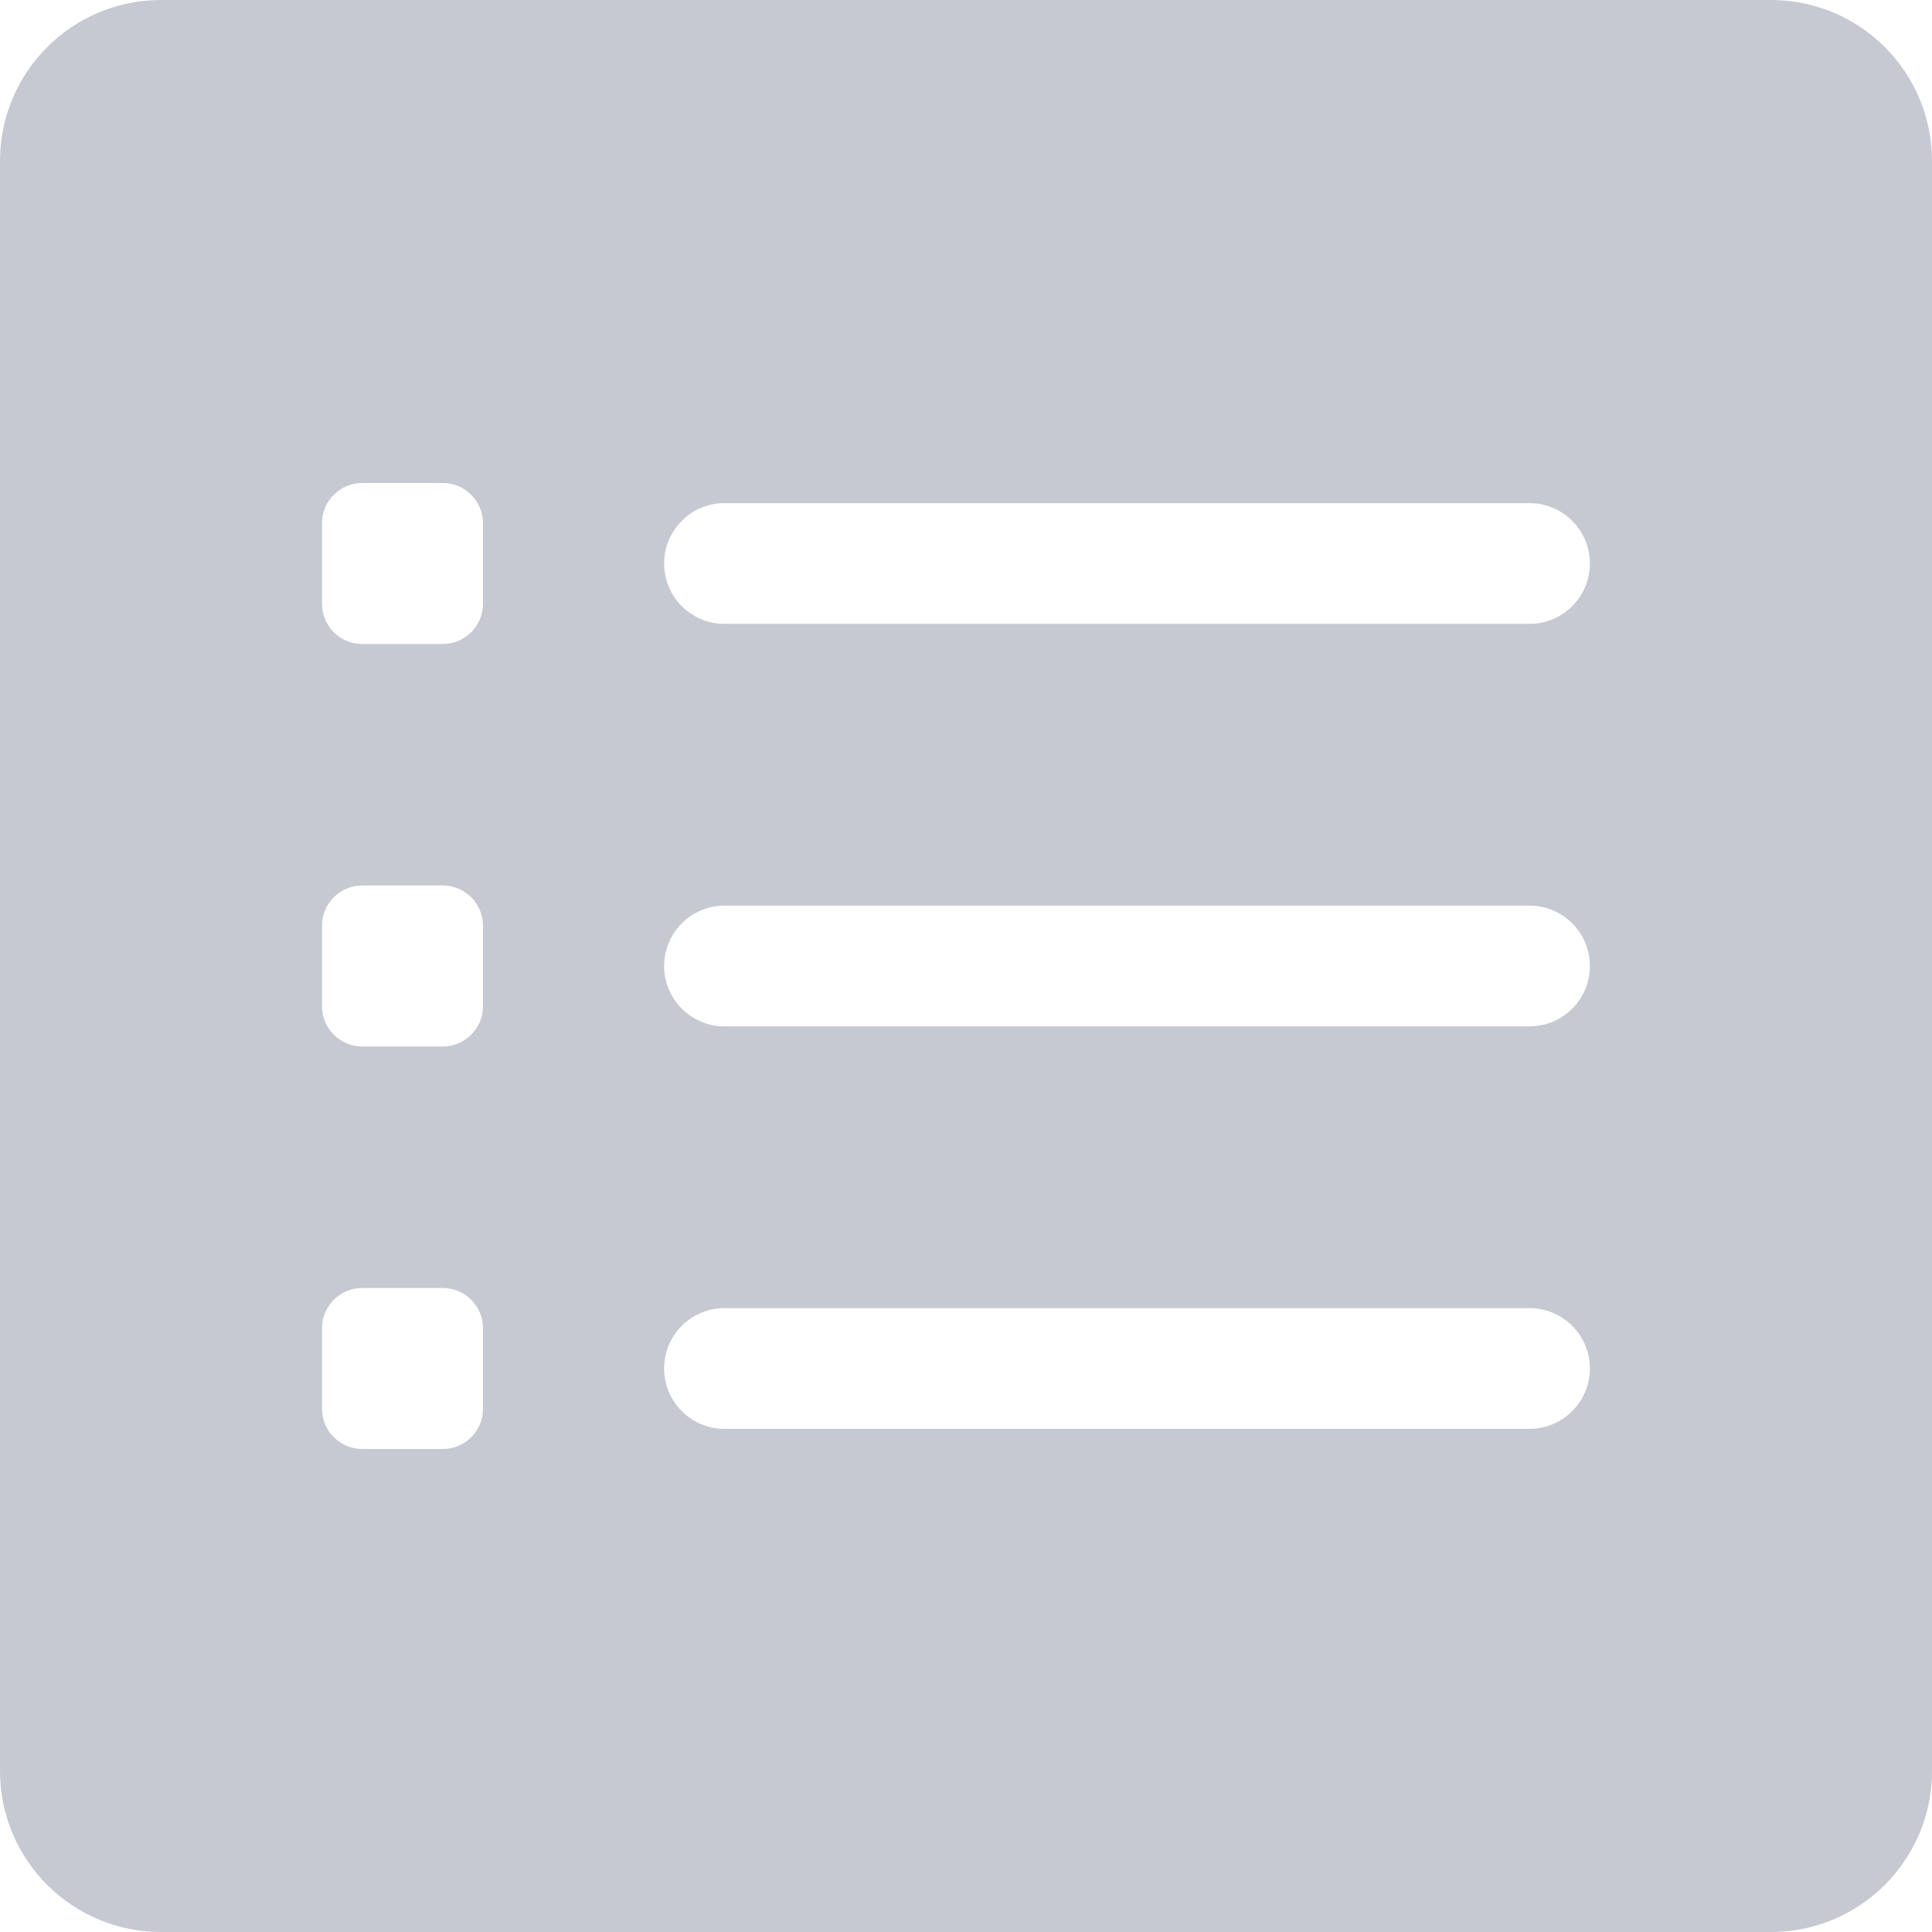 <svg width="24" height="24" viewBox="0 0 24 24" fill="none" xmlns="http://www.w3.org/2000/svg">
<path fill-rule="evenodd" clip-rule="evenodd" d="M0 2C0 0.895 0.895 0 2 0H22C23.105 0 24 0.895 24 2V22C24 23.105 23.105 24 22 24H2C0.895 24 0 23.105 0 22V2ZM8.25 7C8.25 6.586 8.586 6.25 9 6.25H19C19.414 6.25 19.75 6.586 19.75 7C19.75 7.414 19.414 7.75 19 7.75H9C8.586 7.75 8.25 7.414 8.25 7ZM9 11.25C8.586 11.25 8.25 11.586 8.25 12C8.25 12.414 8.586 12.75 9 12.75H19C19.414 12.75 19.75 12.414 19.75 12C19.75 11.586 19.414 11.25 19 11.25H9ZM8.25 17C8.25 16.586 8.586 16.25 9 16.25H19C19.414 16.25 19.75 16.586 19.75 17C19.75 17.414 19.414 17.75 19 17.75H9C8.586 17.75 8.25 17.414 8.25 17ZM4.5 6C4.224 6 4 6.224 4 6.5V7.5C4 7.776 4.224 8 4.5 8H5.5C5.776 8 6 7.776 6 7.5V6.5C6 6.224 5.776 6 5.5 6H4.5ZM4 11.5C4 11.224 4.224 11 4.5 11H5.5C5.776 11 6 11.224 6 11.5V12.5C6 12.776 5.776 13 5.5 13H4.5C4.224 13 4 12.776 4 12.5V11.5ZM4.5 16C4.224 16 4 16.224 4 16.5V17.5C4 17.776 4.224 18 4.5 18H5.5C5.776 18 6 17.776 6 17.5V16.5C6 16.224 5.776 16 5.5 16H4.5Z" fill="#C6C9D2"/>
</svg>
